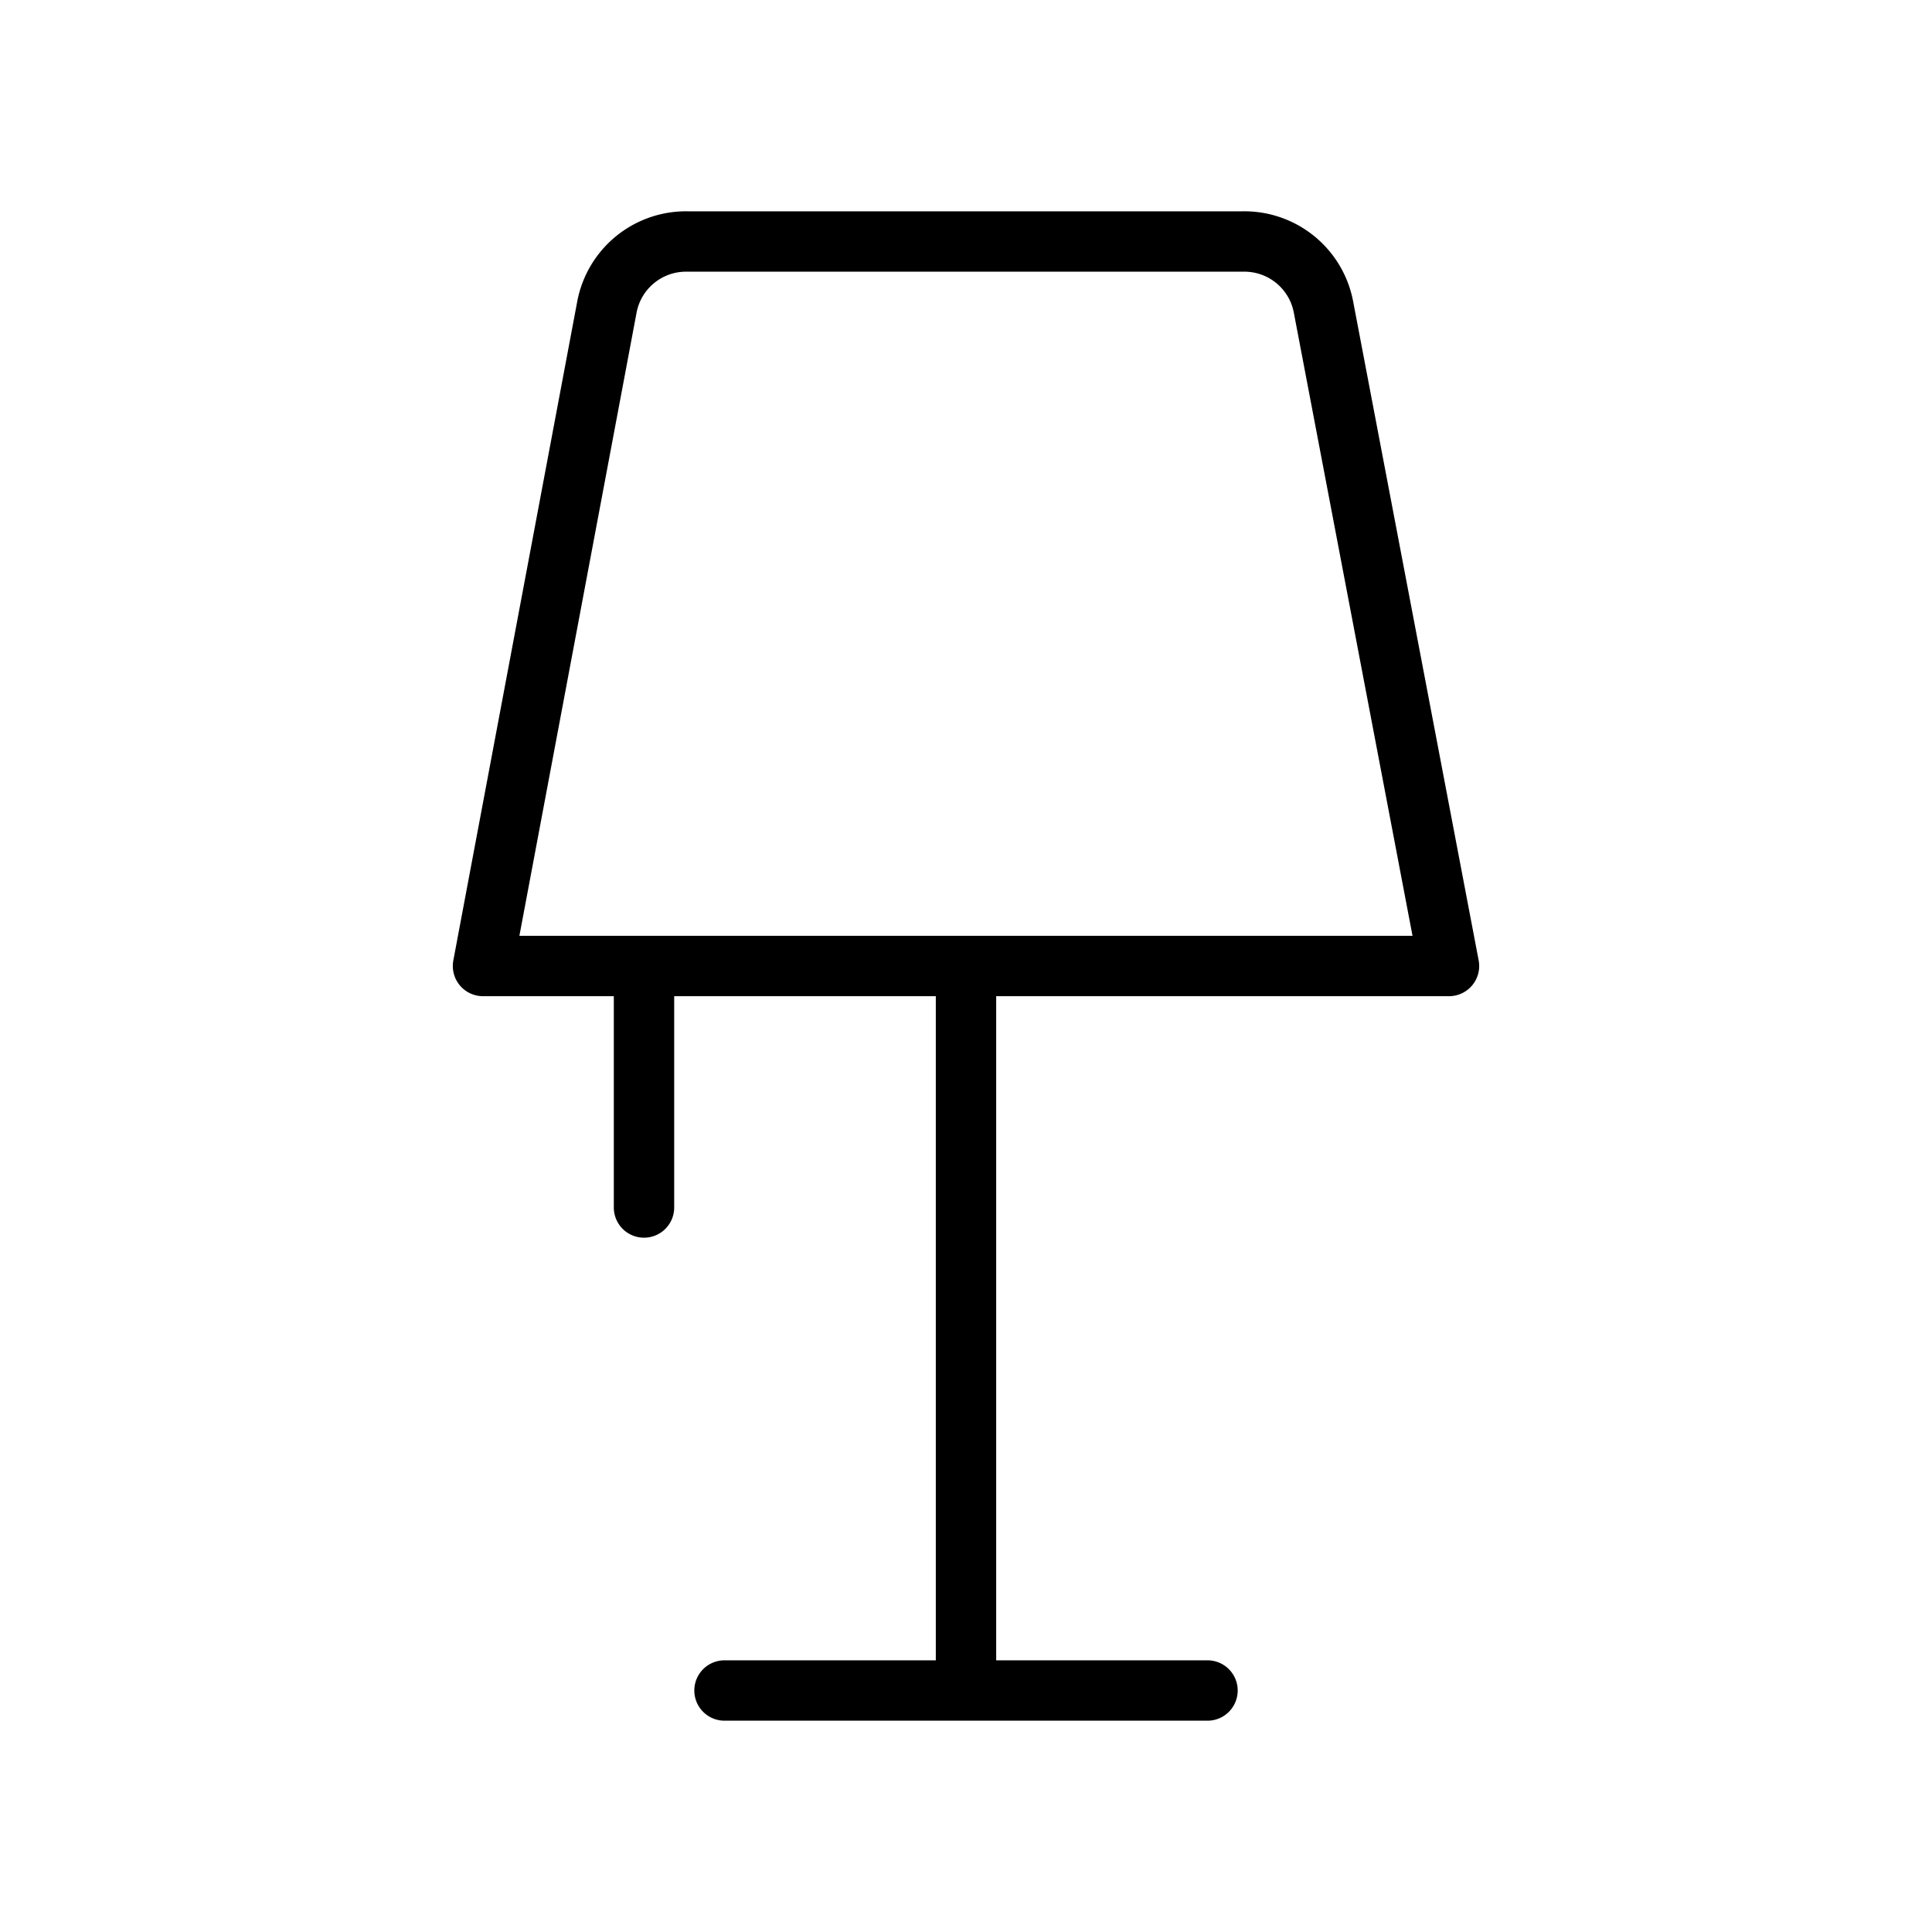 <svg id="Line" xmlns="http://www.w3.org/2000/svg" viewBox="0 0 24 24" width="96" height="96"><path id="primary" d="M9,21h6m3-9L16.44,3.81a1,1,0,0,0-1-.81H8.54a1,1,0,0,0-1,.81L6,12Zm-6,9V12M8,15V12" style="fill: none; stroke: currentColor;color:currentColor; stroke-linecap: round; stroke-linejoin: round; stroke-width: 0.75;"></path></svg>